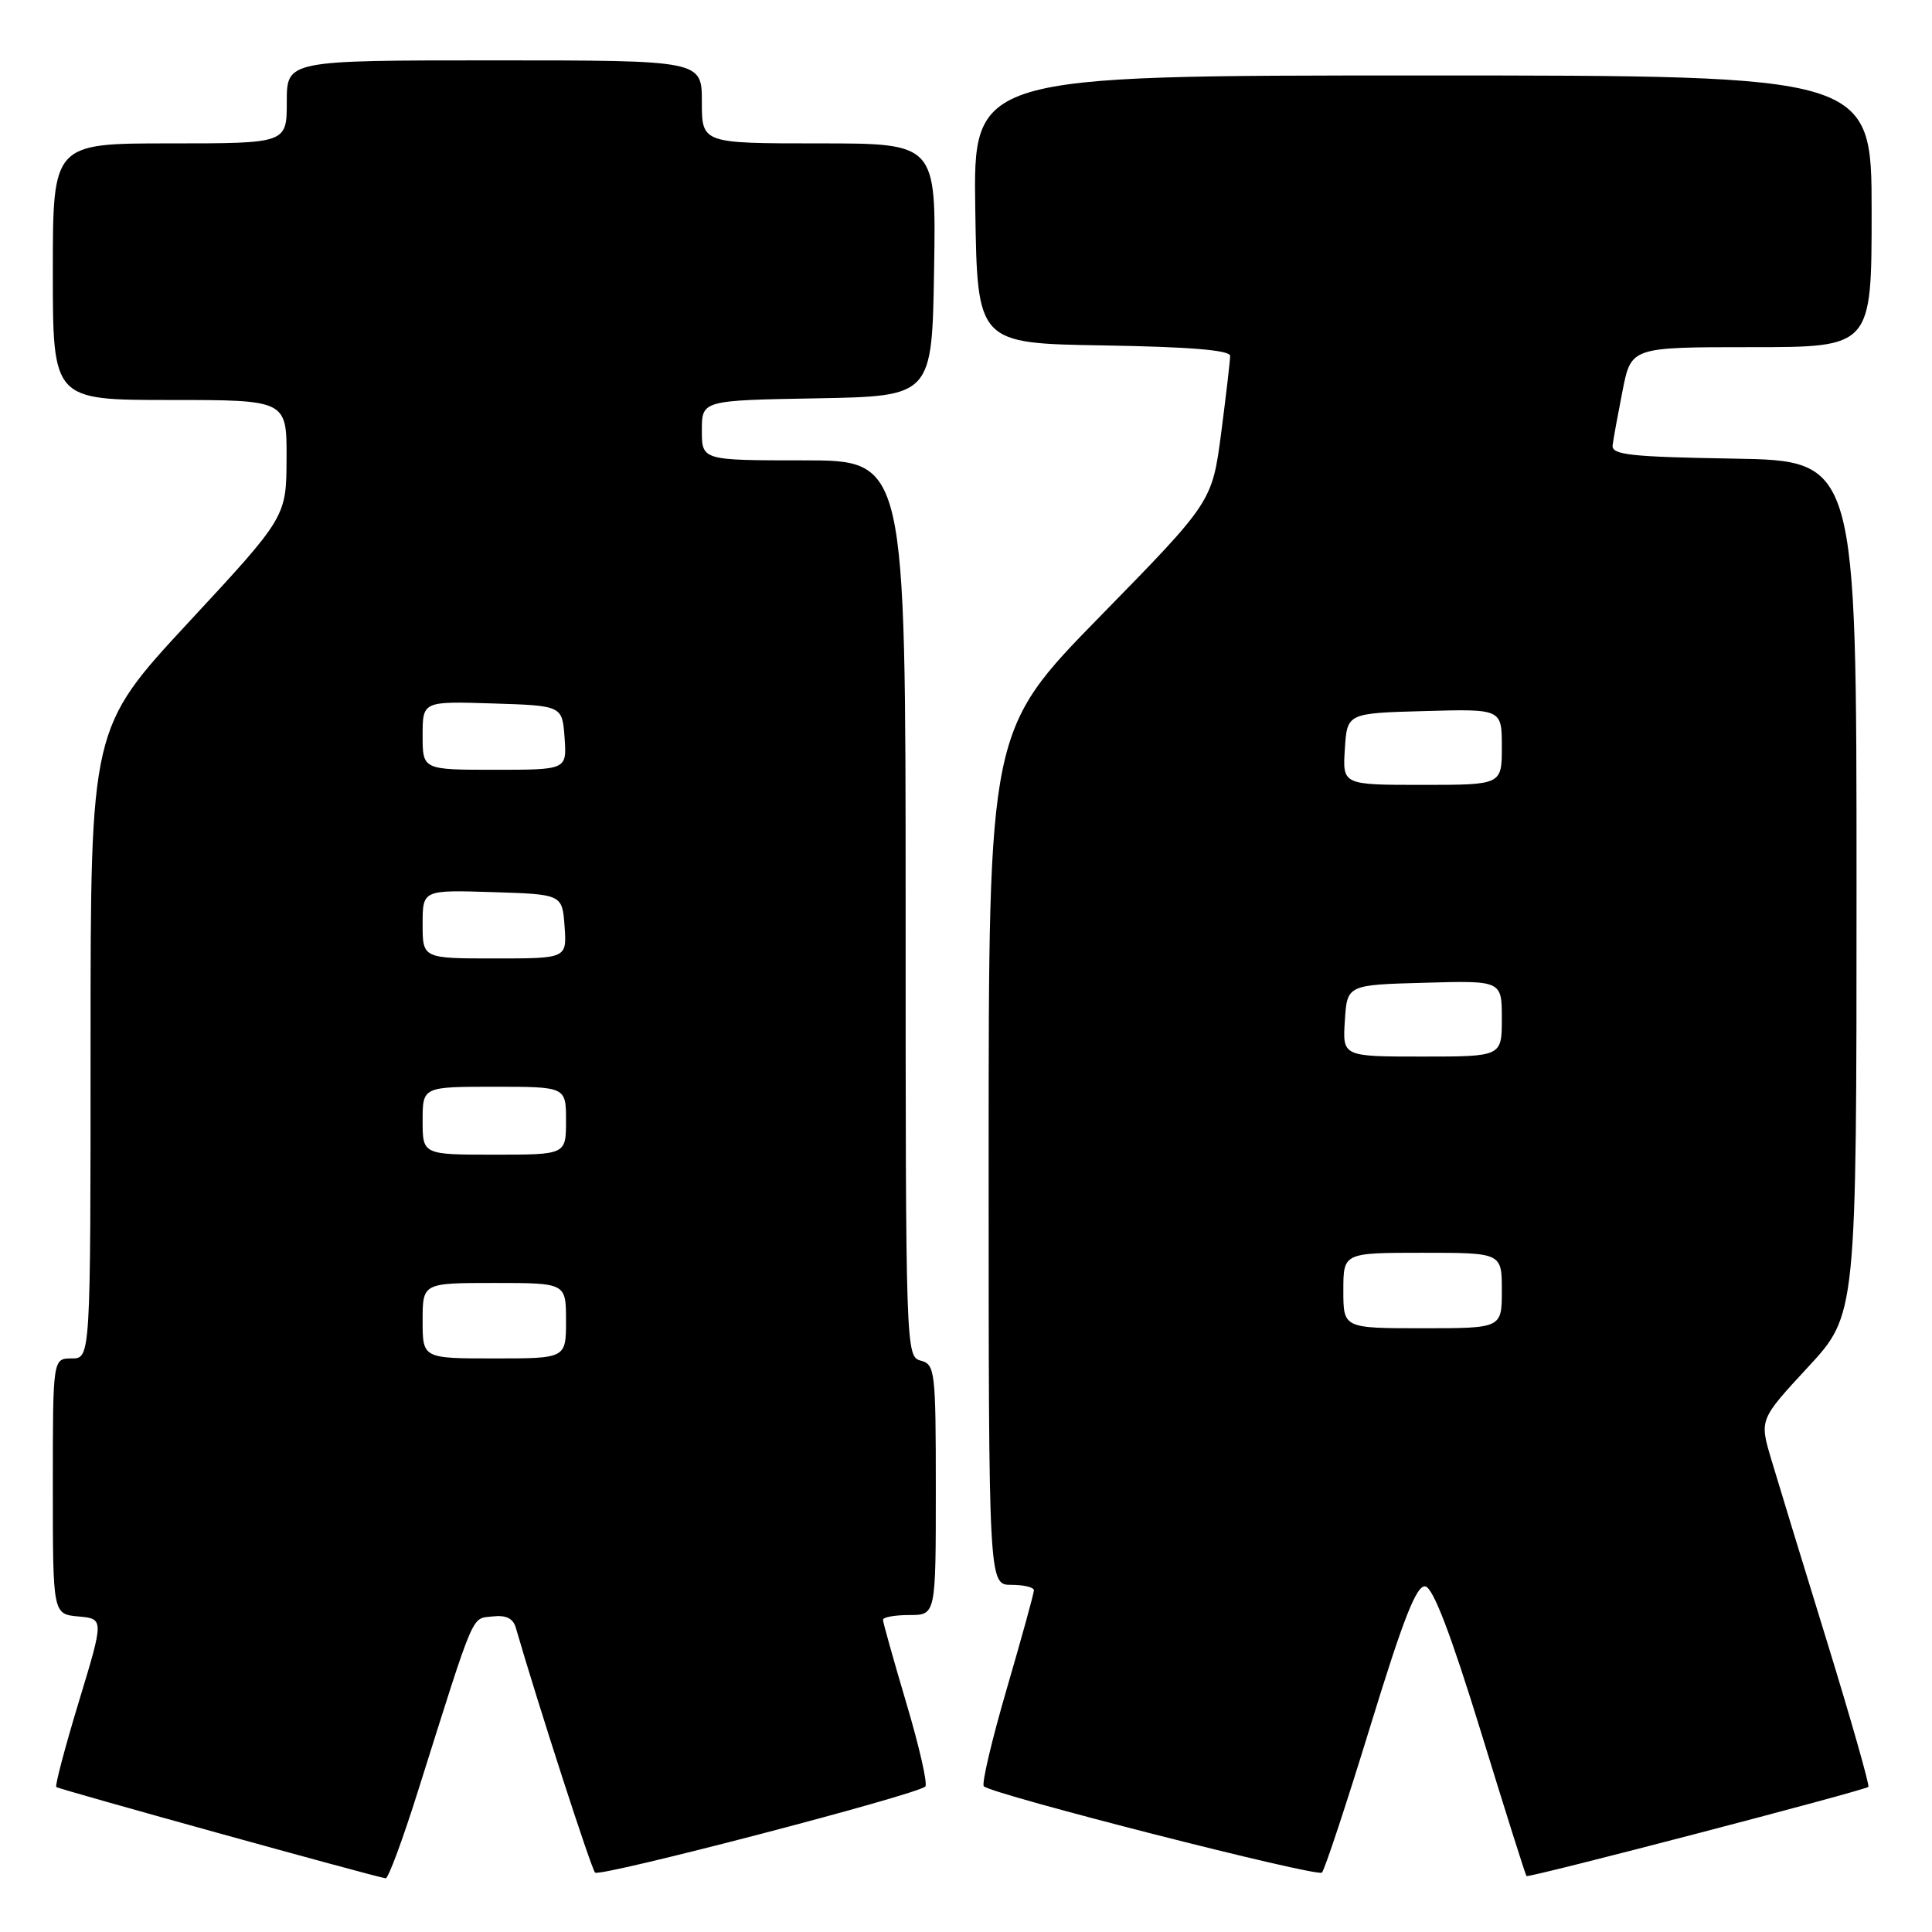 <?xml version="1.0" encoding="UTF-8" standalone="no"?>
<!DOCTYPE svg PUBLIC "-//W3C//DTD SVG 1.1//EN" "http://www.w3.org/Graphics/SVG/1.1/DTD/svg11.dtd" >
<svg xmlns="http://www.w3.org/2000/svg" xmlns:xlink="http://www.w3.org/1999/xlink" version="1.1" viewBox="0 0 256 256">
 <g >
 <path fill="currentColor"
d=" M 55.41 237.25 C 63.04 213.06 62.42 214.53 65.24 214.19 C 67.05 213.98 67.99 214.43 68.35 215.69 C 71.23 225.65 78.35 247.64 78.85 248.13 C 79.51 248.76 121.52 237.81 122.61 236.72 C 122.94 236.39 121.81 231.43 120.10 225.69 C 118.40 219.95 117.00 214.97 117.00 214.63 C 117.00 214.28 118.58 214.00 120.50 214.00 C 124.00 214.00 124.00 214.00 124.00 197.41 C 124.00 181.65 123.90 180.79 122.00 180.29 C 120.03 179.77 120.00 178.93 120.00 120.38 C 120.00 61.00 120.00 61.00 106.50 61.00 C 93.00 61.00 93.00 61.00 93.00 57.03 C 93.00 53.05 93.00 53.05 108.25 52.78 C 123.50 52.50 123.50 52.50 123.77 35.75 C 124.05 19.00 124.05 19.00 108.52 19.00 C 93.00 19.00 93.00 19.00 93.00 13.50 C 93.00 8.00 93.00 8.00 65.50 8.00 C 38.00 8.00 38.00 8.00 38.00 13.50 C 38.00 19.00 38.00 19.00 22.50 19.00 C 7.00 19.00 7.00 19.00 7.00 36.00 C 7.00 53.00 7.00 53.00 22.50 53.00 C 38.00 53.00 38.00 53.00 37.97 60.75 C 37.94 68.50 37.94 68.50 24.97 82.48 C 12.00 96.47 12.00 96.47 12.00 138.23 C 12.00 180.00 12.00 180.00 9.50 180.00 C 7.00 180.00 7.00 180.00 7.00 196.94 C 7.00 213.88 7.00 213.88 10.39 214.19 C 13.78 214.50 13.78 214.50 10.45 225.47 C 8.62 231.51 7.27 236.60 7.46 236.79 C 7.73 237.07 48.89 248.47 51.10 248.89 C 51.44 248.95 53.38 243.71 55.41 237.25 Z  M 181.58 228.71 C 186.00 214.31 187.71 209.99 188.87 210.21 C 189.91 210.41 192.25 216.55 196.22 229.44 C 199.42 239.85 202.14 248.47 202.27 248.59 C 202.56 248.86 247.10 237.24 247.57 236.77 C 247.75 236.58 245.28 227.89 242.07 217.46 C 238.85 207.03 235.53 196.16 234.68 193.30 C 233.14 188.10 233.14 188.10 239.57 181.15 C 246.00 174.20 246.00 174.20 246.00 117.63 C 246.00 61.05 246.00 61.05 229.75 60.77 C 216.00 60.54 213.53 60.27 213.68 59.00 C 213.78 58.17 214.38 54.91 215.00 51.75 C 216.14 46.00 216.14 46.00 232.07 46.00 C 248.00 46.00 248.00 46.00 248.00 28.00 C 248.00 10.00 248.00 10.00 188.48 10.00 C 128.95 10.00 128.95 10.00 129.23 27.75 C 129.50 45.50 129.50 45.50 146.25 45.77 C 157.71 45.96 163.00 46.40 163.00 47.16 C 163.00 47.77 162.46 52.37 161.81 57.39 C 160.61 66.50 160.61 66.50 145.81 81.63 C 131.00 96.76 131.00 96.76 131.00 153.38 C 131.00 210.00 131.00 210.00 134.00 210.00 C 135.65 210.00 137.00 210.32 137.00 210.72 C 137.00 211.11 135.38 216.99 133.40 223.78 C 131.42 230.57 130.05 236.38 130.36 236.69 C 131.42 237.76 174.50 248.75 175.16 248.13 C 175.52 247.78 178.41 239.04 181.58 228.71 Z  M 56.00 175.00 C 56.00 170.00 56.00 170.00 65.50 170.00 C 75.00 170.00 75.00 170.00 75.00 175.00 C 75.00 180.00 75.00 180.00 65.50 180.00 C 56.00 180.00 56.00 180.00 56.00 175.00 Z  M 56.00 148.50 C 56.00 144.00 56.00 144.00 65.50 144.00 C 75.00 144.00 75.00 144.00 75.00 148.50 C 75.00 153.00 75.00 153.00 65.50 153.00 C 56.00 153.00 56.00 153.00 56.00 148.50 Z  M 56.00 122.46 C 56.00 117.92 56.00 117.92 65.25 118.21 C 74.50 118.50 74.50 118.50 74.81 122.75 C 75.11 127.00 75.11 127.00 65.56 127.00 C 56.00 127.00 56.00 127.00 56.00 122.46 Z  M 56.00 97.46 C 56.00 92.92 56.00 92.92 65.25 93.21 C 74.50 93.50 74.50 93.50 74.81 97.75 C 75.11 102.00 75.11 102.00 65.56 102.00 C 56.00 102.00 56.00 102.00 56.00 97.46 Z  M 178.00 171.00 C 178.00 166.00 178.00 166.00 188.50 166.00 C 199.00 166.00 199.00 166.00 199.00 171.00 C 199.00 176.00 199.00 176.00 188.50 176.00 C 178.00 176.00 178.00 176.00 178.00 171.00 Z  M 178.20 135.25 C 178.50 130.50 178.50 130.50 188.75 130.22 C 199.00 129.93 199.00 129.93 199.00 134.97 C 199.00 140.00 199.00 140.00 188.45 140.00 C 177.89 140.00 177.89 140.00 178.20 135.25 Z  M 178.20 99.25 C 178.50 94.50 178.50 94.50 188.75 94.22 C 199.00 93.93 199.00 93.93 199.00 98.97 C 199.00 104.00 199.00 104.00 188.45 104.00 C 177.89 104.00 177.89 104.00 178.20 99.25 Z "/>
</g>
</svg>